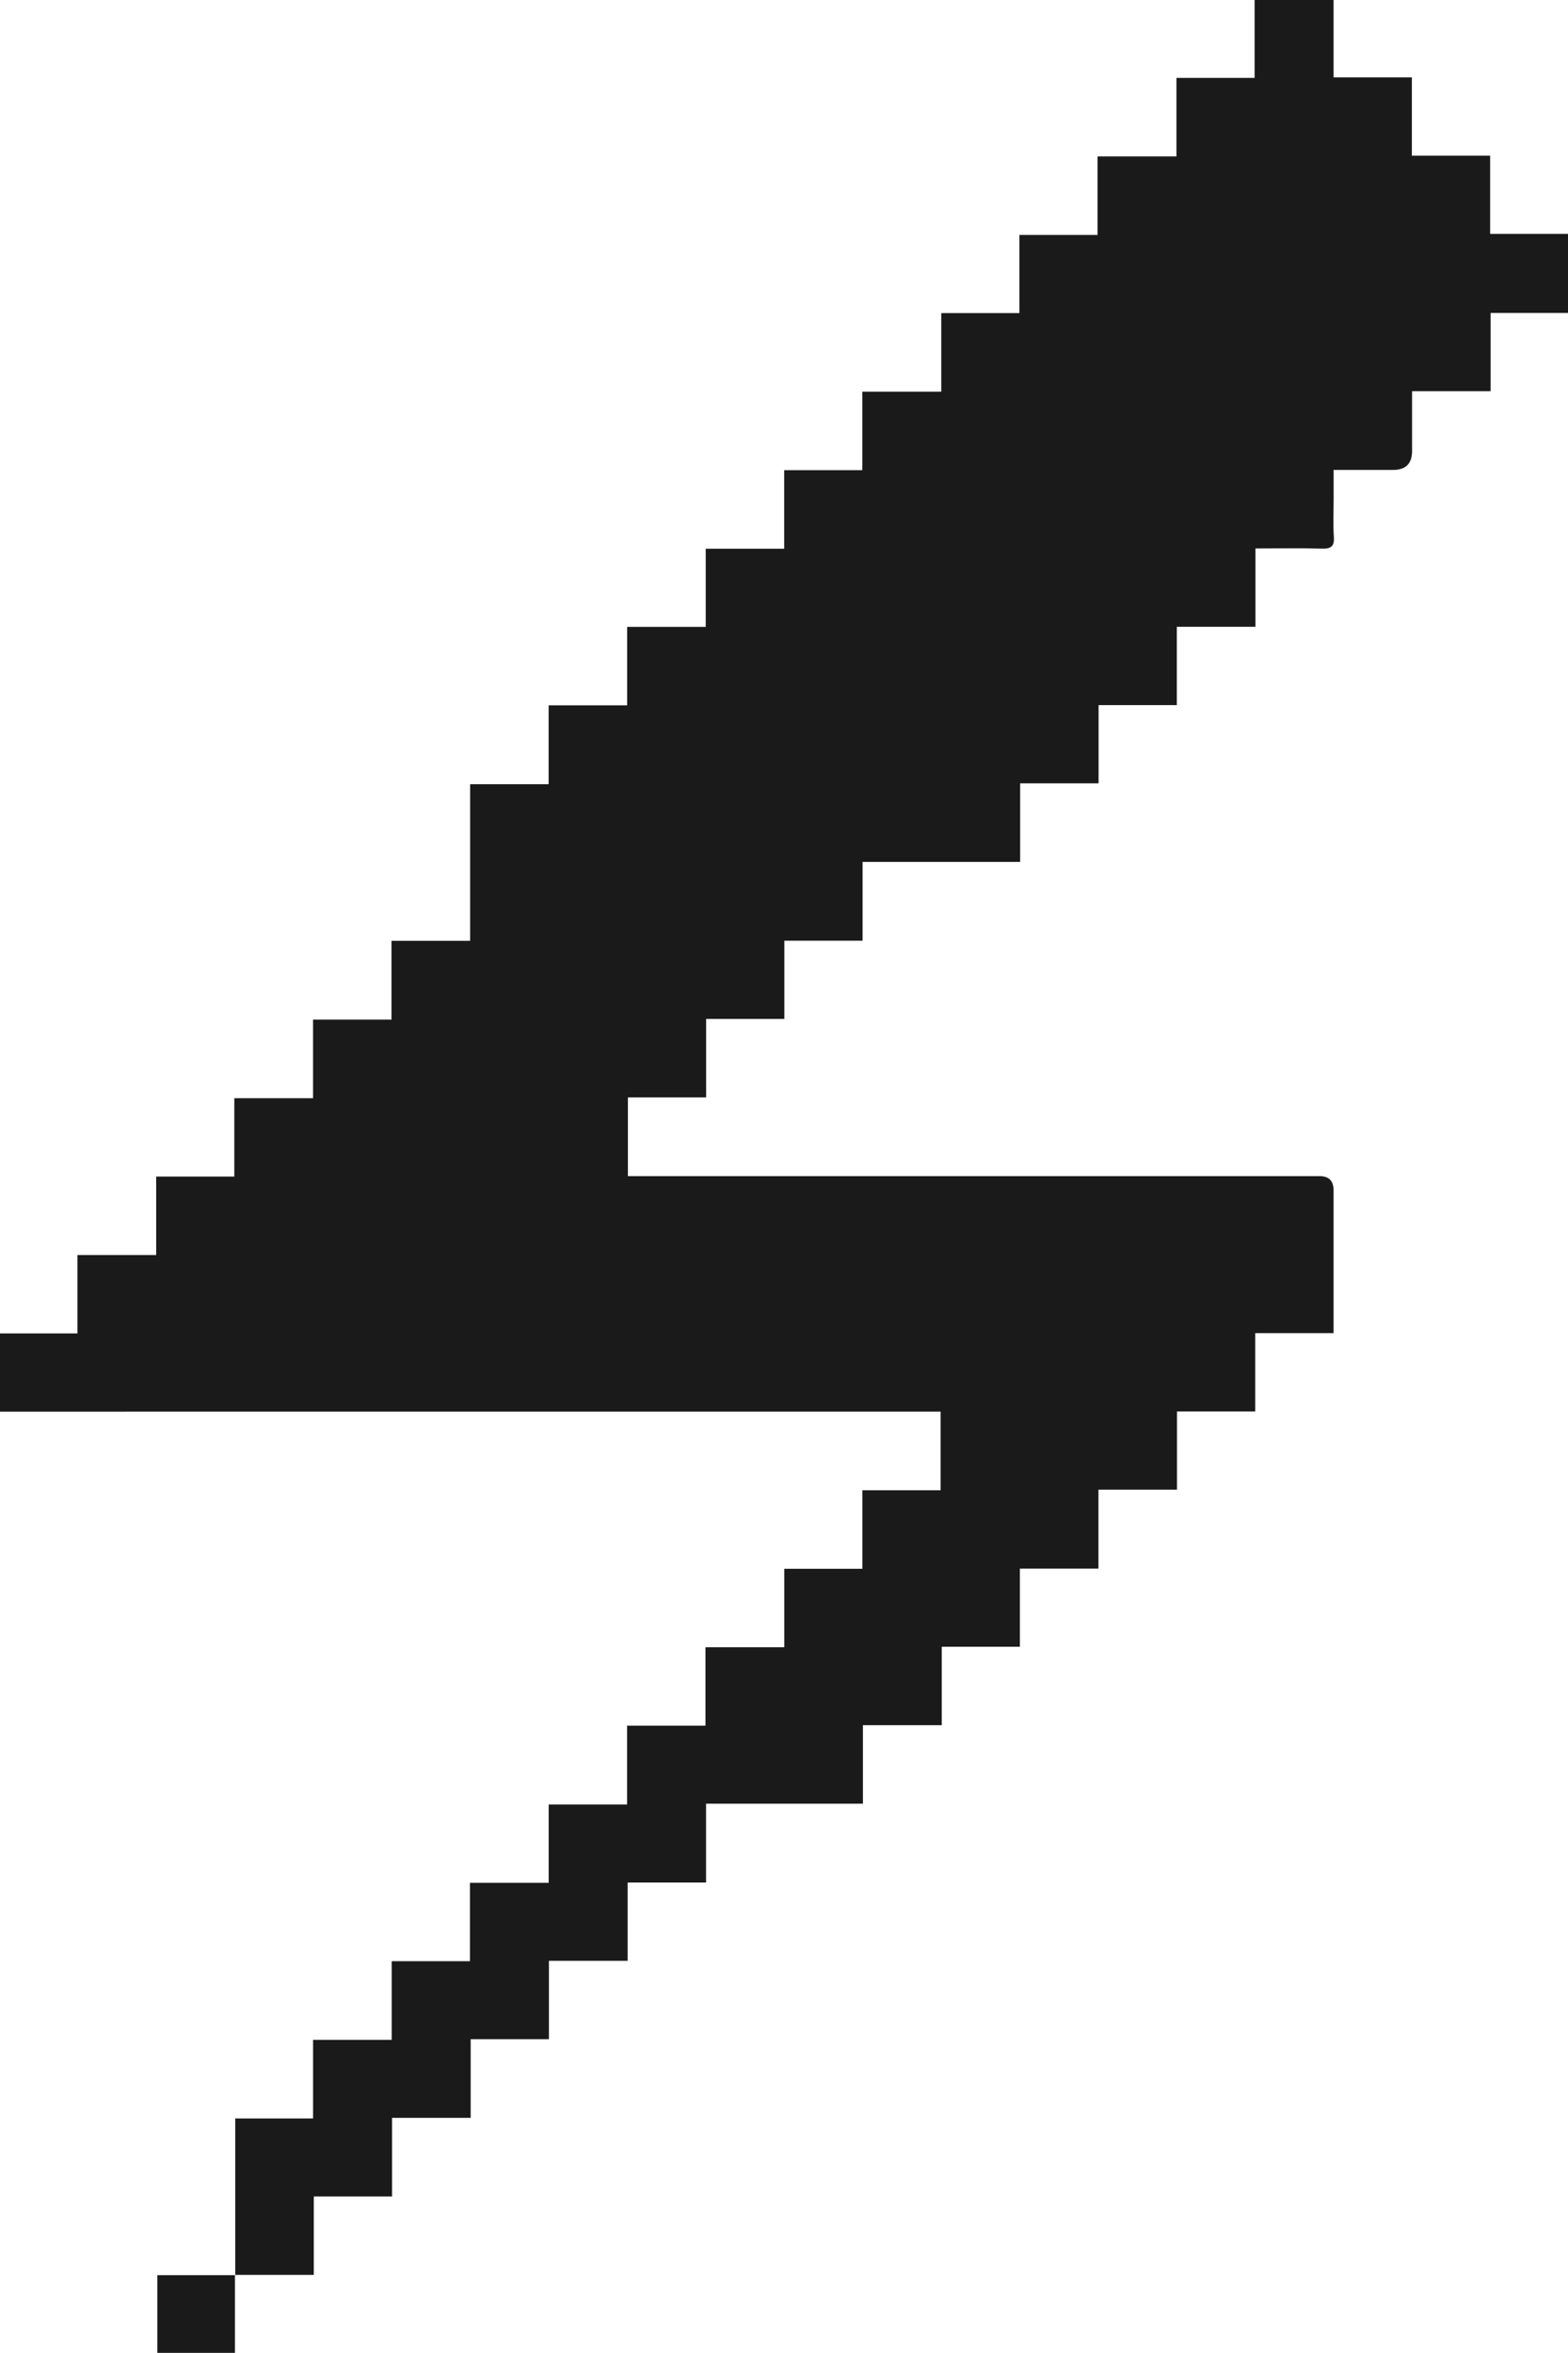 <svg xmlns="http://www.w3.org/2000/svg" width="719.85" height="1080" viewBox="0 0 719.85 1080"><g id="a"/><g id="b"><g id="c"><g id="d"><path d="M108 1044.34v-.13h-.14l.14.13z" fill="#1a1a1a"/><path d="M684.1 107.4v-35.94h-35.93V35.51h-35.94V0h-36.26V35.76h-35.88V71.8h-36.22v36.05h-35.88v35.87h-35.87v36.07h-36.24v36.03h-35.87v36.06h-36.02v35.87h-36.07v36.01h-36.05v36.2h-36.04v71.89h-36.1v36.16h-36.01v36.07h-36.15v35.98h-35.87v36.01H35.55v36H0v35.9H431.82v36.08h-35.9v36.05h-35.87v36.01h-36.18v36.01h-35.99v36.16h-35.99v35.97h-36.14v35.97h-35.93v36.1h-36.09v36.09H108v71.79h36.06v-35.99h35.92v-36.08h36.1v-36.11H252v-35.97h36.14v-35.95h36v-36.17h72.02v-36.04h36.19v-36.01h35.86v-35.86h36.08v-36.24h36.05v-35.92h35.92v-35.93h35.97v-5.95c0-19.86.0-39.72.0-59.58q0-6.53-6.44-6.53H288.26v-36.12h35.91v-36.04h35.91v-35.92h35.92v-36.16h72.34v-36.06h36v-35.93h35.92v-35.93h36.1v-35.97c10.62.0 20.46-.21 30.29.09 4.27.13 6.02-.86 5.7-5.48-.41-5.82-.1-11.68-.1-17.51v-13.13h27.29q8.73.0 8.72-8.74v-27.41h36.06v-35.92h35.53v-36.28h-35.76z" fill="#1a1a1a"/><path d="M108 1044.34l-.14-.13v.13h.14z" fill="#1a1a1a"/><path d="M72.23 1080h35.63v-35.66h-35.63V1080z" fill="#1a1a1a"/></g></g></g></svg>